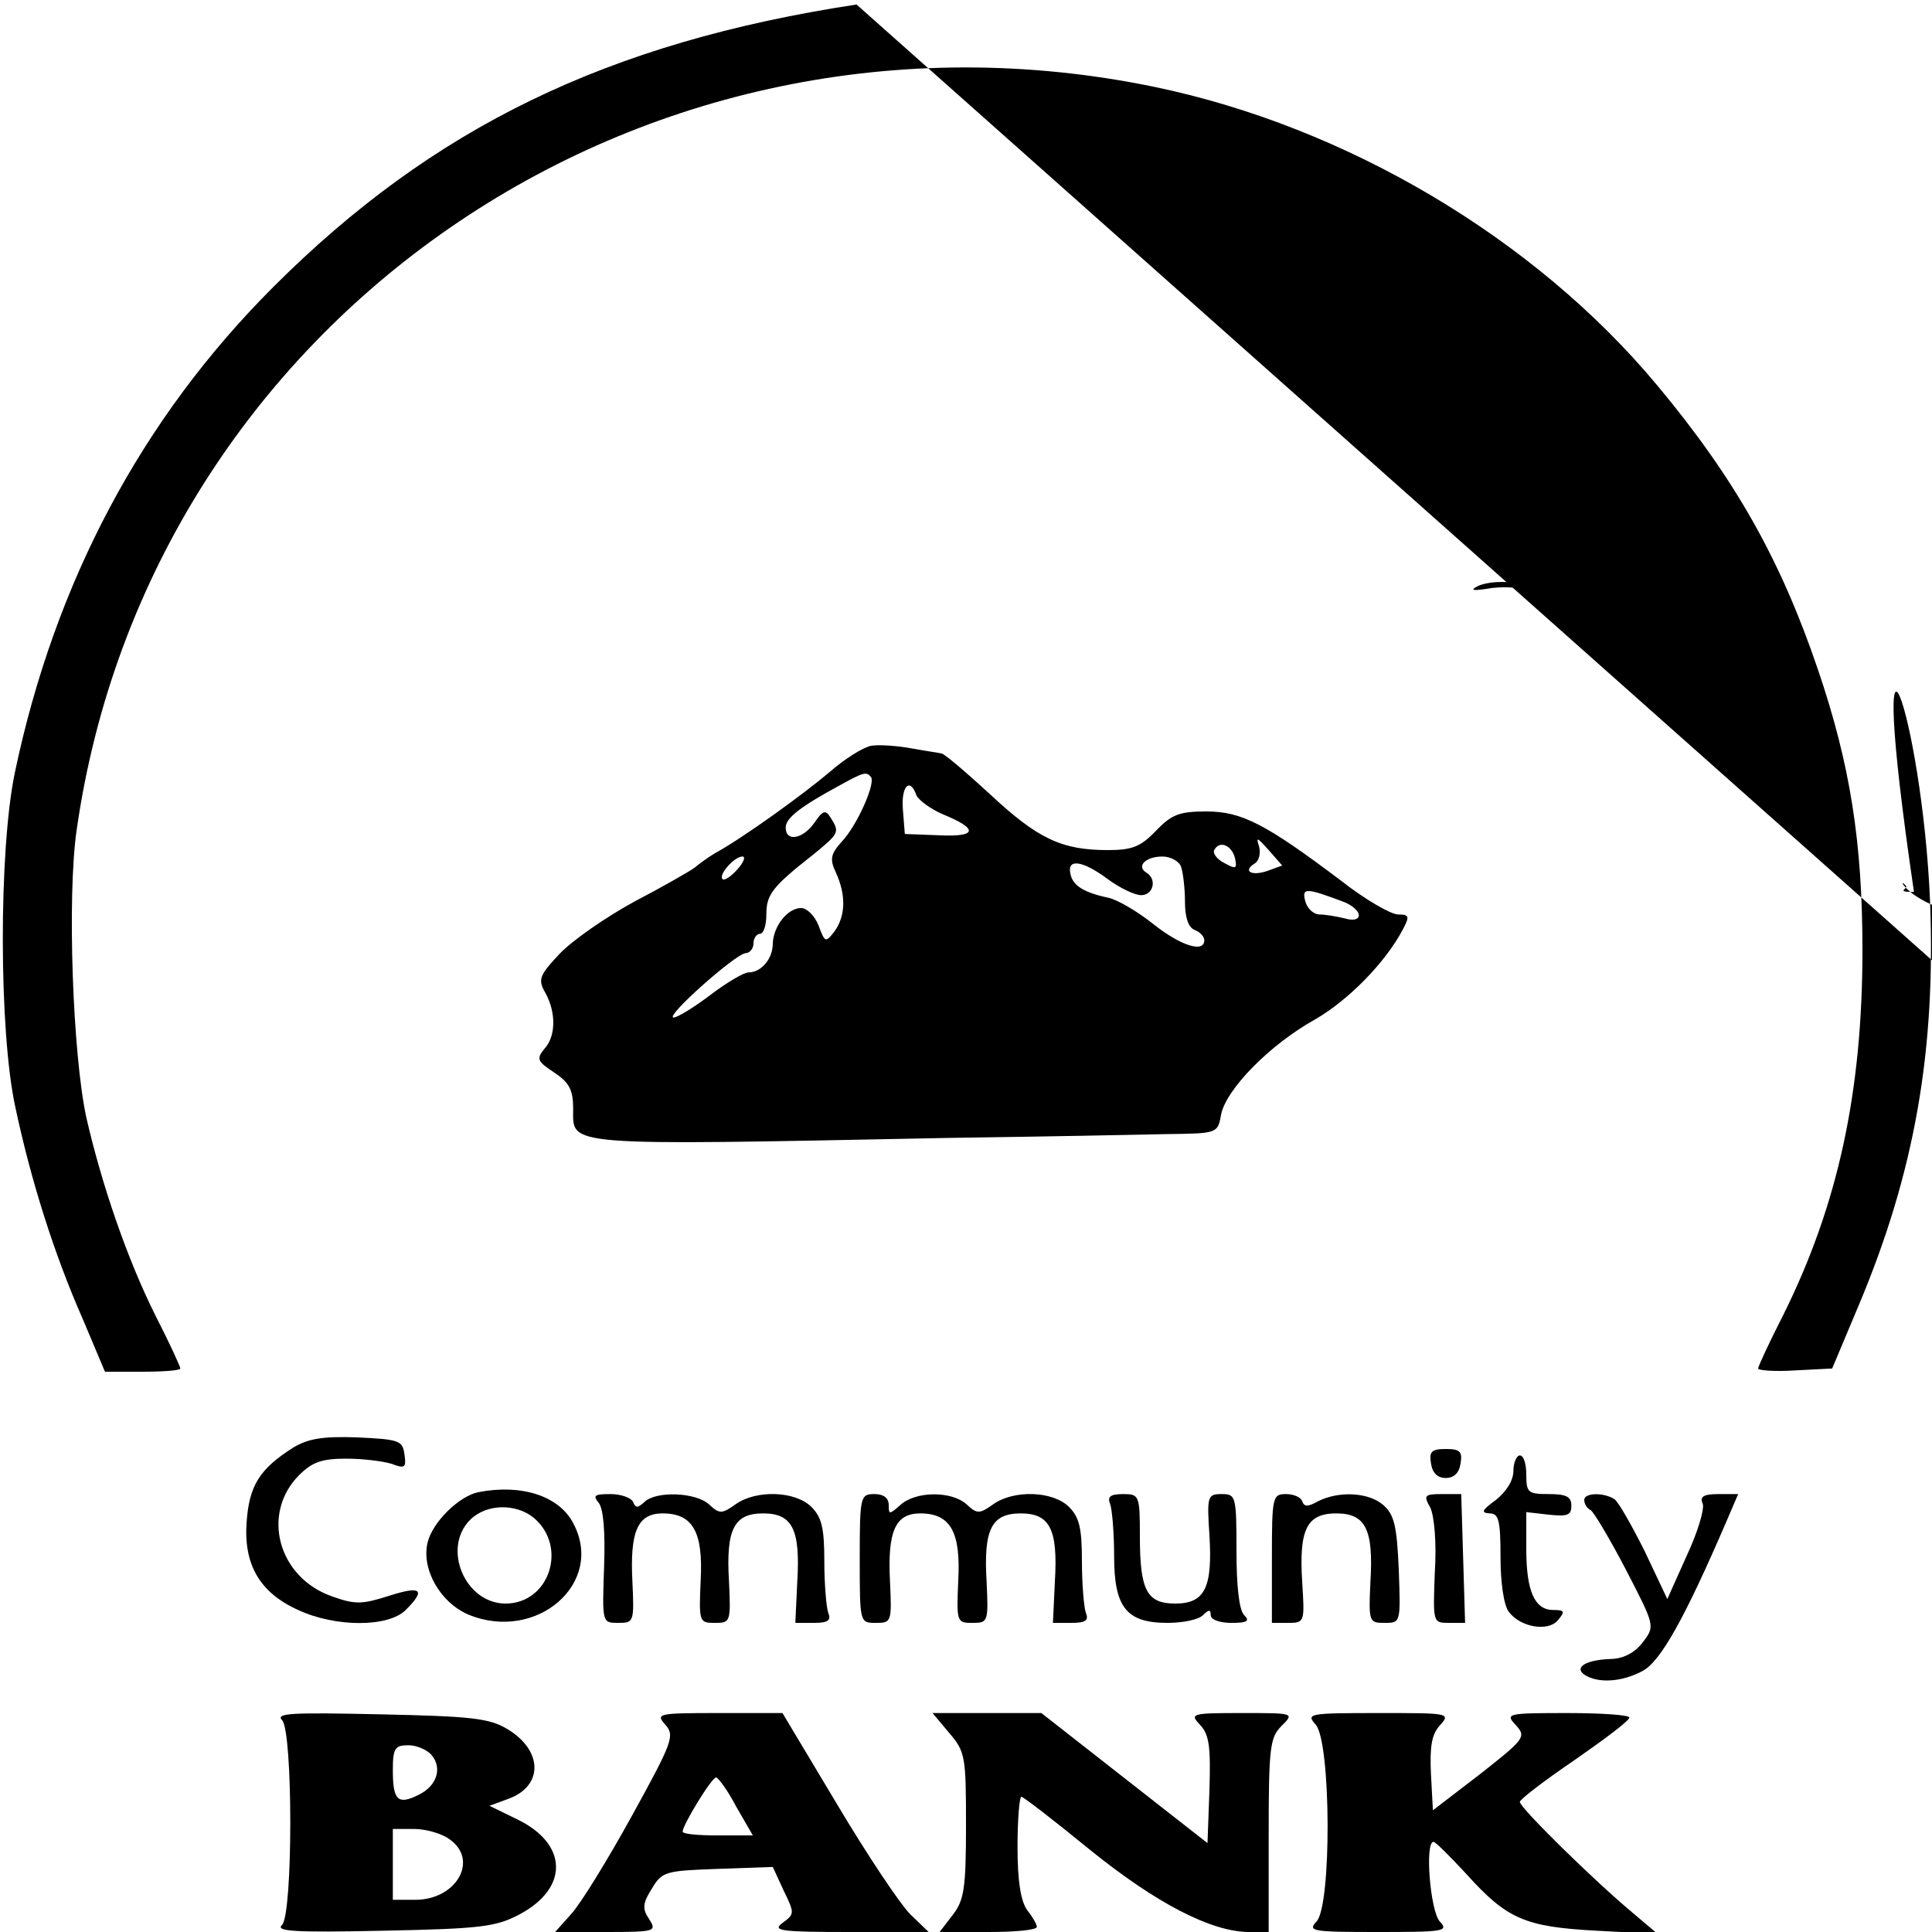 <?xml version="1.0" standalone="no"?>
<!DOCTYPE svg PUBLIC "-//W3C//DTD SVG 20010904//EN"
 "http://www.w3.org/TR/2001/REC-SVG-20010904/DTD/svg10.dtd">
<svg version="1.0" xmlns="http://www.w3.org/2000/svg"
 width="300pt" height="300pt" viewBox="0 0 300 300"
 preserveAspectRatio="xMidYMid meet">

<g transform="translate(0,300) scale(0.1,-0.1)"
fill="#000000" stroke="none">
<path d="M1330 2993 c-387 -59 -658 -191 -906 -439 -204 -204 -339 -458 -401
-754 -25 -120 -25 -402 1 -520 24 -113 60 -227 104 -327 l35 -83 59 0 c32 0
58 2 58 5 0 3 -17 40 -39 83 -43 86 -83 202 -107 307 -21 97 -30 342 -15 446
113 792 877 1319 1674 1154 298 -62 590 -235 780 -463 121 -145 192 -271 250
-442 50 -147 69 -268 69 -435 0 -221 -38 -396 -123 -567 -22 -43 -39 -80 -39
-83 0 -3 26 -5 57 -3 l58 3 42 100 c86 205 119 393 110 625 -12 289 -104 553

-25 15 -31 0 -7 5 -13 10 -13 15 0 -18 60 -37 67 -8 3 -18 0 -23 -6 -6 -10
-11 -10 -27 0 -20 12 -20 12 3 47 30 44 30 64 0 99 -21 24 -32 28 -79 28 -30
0 -53 -4 -50 -8z"/>
<path d="M2295 2090 c-14 -7 -8 -8 22 -3 28 3 52 0 75 -11 30 -15 31 -15 17
-1 -19 20 -86 28 -114 15z"/>
<path d="M1353 1842 c-12 -2 -41 -20 -65 -41 -40 -34 -134 -102 -178 -126 -10
-6 -24 -16 -31 -22 -8 -6 -50 -30 -94 -53 -44 -24 -96 -60 -116 -81 -32 -34
-34 -40 -22 -61 17 -31 16 -68 -2 -87 -12 -15 -11 -19 15 -36 24 -16 30 -27
30 -57 0 -58 -21 -57 580 -45 146 2 300 5 343 6 77 1 78 1 83 30 8 40 76 109
146 148 52 30 110 89 137 141 10 19 9 22 -8 22 -11 0 -51 23 -88 52 -118 89
-155 108 -210 108 -42 0 -54 -5 -78 -30 -24 -25 -37 -30 -75 -30 -72 0 -109
18 -183 87 -37 34 -71 63 -75 63 -4 1 -25 4 -47 8 -22 4 -50 6 -62 4z m-1 -48
c9 -8 -21 -76 -45 -101 -17 -19 -19 -27 -9 -48 16 -35 15 -67 -2 -91 -14 -18
-15 -18 -25 9 -6 15 -18 27 -27 27 -21 0 -43 -28 -44 -55 0 -24 -18 -45 -38
-45 -7 0 -34 -16 -59 -35 -25 -19 -51 -35 -57 -35 -15 0 96 99 112 100 6 0 12
7 12 15 0 8 5 15 10 15 6 0 10 14 10 30 0 31 9 43 74 94 39 32 40 34 26 56 -8
13 -12 12 -25 -7 -18 -26 -45 -31 -45 -8 0 15 24 33 83 65 38 21 42 22 49 14z
m71 -29 c4 -8 22 -21 40 -29 57 -23 55 -36 -5 -33 l-53 2 -3 38 c-3 36 11 51
21 22z m546 -117 c-25 -9 -40 -1 -21 11 7 4 10 16 7 27 -5 15 -3 14 15 -6 l21
-24 -22 -8z m-51 18 c3 -15 1 -16 -17 -6 -12 6 -19 16 -15 21 9 15 28 5 32
-15z m-773 -16 c-10 -11 -20 -18 -23 -15 -7 6 18 35 31 35 5 0 2 -9 -8 -20z
m689 4 c3 -9 6 -33 6 -54 0 -24 5 -40 15 -44 8 -3 15 -10 15 -16 0 -20 -36 -9
-79 25 -25 20 -56 38 -70 41 -38 8 -56 19 -59 38 -5 23 19 20 58 -9 19 -14 42
-25 52 -25 19 0 25 25 8 35 -16 10 -1 25 25 25 12 0 26 -7 29 -16z m254 -55
c12 -5 22 -14 22 -20 0 -7 -9 -9 -22 -5 -13 3 -30 6 -39 6 -9 0 -19 9 -22 20
-6 22 0 22 61 -1z"/>
<path d="M455 752 c-52 -33 -68 -59 -72 -115 -5 -66 20 -110 80 -137 58 -27
140 -27 167 0 32 32 24 38 -26 22 -41 -13 -52 -14 -88 -1 -84 29 -111 128 -52
188 21 21 36 26 74 26 26 0 57 -4 70 -8 21 -8 23 -6 20 15 -3 21 -8 23 -73 26
-54 2 -77 -2 -100 -16z"/>
<path d="M2222 728 c2 -15 10 -23 23 -23 13 0 21 8 23 23 3 18 -1 22 -23 22
-22 0 -26 -4 -23 -22z"/>
<path d="M2350 716 c0 -15 -11 -32 -27 -45 -22 -16 -24 -20 -10 -21 14 0 17
-10 17 -68 0 -39 5 -75 13 -85 18 -24 61 -31 76 -13 12 14 10 16 -7 16 -29 0
-42 29 -42 95 l0 57 35 -4 c29 -3 35 -1 35 14 0 14 -8 18 -35 18 -32 0 -35 2
-35 30 0 17 -4 30 -10 30 -5 0 -10 -11 -10 -24z"/>
<path d="M743 683 c-30 -6 -71 -46 -79 -78 -10 -41 19 -93 63 -112 106 -44
213 49 163 142 -22 42 -80 61 -147 48z m86 -40 c53 -45 24 -133 -44 -133 -63
0 -99 86 -55 130 25 25 71 26 99 3z"/>
<path d="M930 666 c7 -10 10 -44 8 -100 -3 -86 -3 -86 22 -86 24 0 25 1 22 64
-4 78 8 106 47 106 47 0 63 -29 59 -104 -3 -65 -2 -66 22 -66 24 0 25 1 22 64
-5 82 8 106 53 106 45 0 58 -24 53 -106 l-3 -64 29 0 c22 0 27 4 22 16 -3 9
-6 45 -6 80 0 51 -4 68 -20 84 -25 25 -86 27 -118 4 -21 -15 -25 -15 -41 0
-21 19 -82 21 -100 4 -11 -10 -14 -10 -18 0 -3 6 -18 12 -35 12 -25 0 -28 -2
-18 -14z"/>
<path d="M1335 580 c0 -100 0 -100 25 -100 24 0 25 1 22 64 -4 78 8 106 47
106 47 0 63 -29 59 -104 -3 -65 -2 -66 22 -66 24 0 25 1 22 64 -5 82 8 106 53
106 45 0 58 -24 53 -106 l-3 -64 29 0 c22 0 27 4 22 16 -3 9 -6 45 -6 80 0 51
-4 68 -20 84 -25 25 -86 27 -118 4 -21 -15 -25 -15 -41 0 -23 21 -79 21 -103
-1 -17 -15 -18 -15 -18 0 0 11 -8 17 -22 17 -22 0 -23 -3 -23 -100z"/>
<path d="M1724 664 c3 -9 6 -45 6 -80 0 -80 19 -104 83 -104 24 0 48 5 55 12
9 9 12 9 12 0 0 -7 14 -12 32 -12 25 0 29 3 20 12 -8 8 -12 45 -12 100 0 85
-1 88 -23 88 -22 0 -23 -3 -19 -64 5 -81 -7 -106 -53 -106 -44 0 -55 20 -55
104 0 64 -1 66 -26 66 -20 0 -25 -4 -20 -16z"/>
<path d="M1975 580 l0 -100 25 0 c26 0 26 1 22 64 -5 81 7 106 53 106 45 0 58
-24 53 -106 -3 -63 -2 -64 22 -64 25 0 25 0 22 83 -3 68 -7 85 -24 100 -23 20
-69 22 -101 6 -16 -9 -22 -9 -25 0 -2 6 -13 11 -25 11 -21 0 -22 -4 -22 -100z"/>
<path d="M2221 659 c6 -13 10 -54 7 -100 -3 -79 -3 -79 22 -79 l25 0 -3 100
-3 100 -30 0 c-27 0 -29 -2 -18 -21z"/>
<path d="M2460 671 c0 -6 4 -13 10 -16 5 -3 30 -45 55 -93 45 -87 45 -87 26
-112 -12 -16 -29 -25 -48 -26 -40 -1 -60 -13 -42 -25 21 -13 57 -11 89 6 28
14 66 82 131 233 l18 42 -30 0 c-24 0 -30 -4 -25 -15 3 -8 -8 -45 -25 -81
l-30 -67 -35 74 c-20 40 -41 77 -47 81 -17 11 -47 10 -47 -1z"/>
<path d="M438 329 c17 -18 17 -300 0 -318 -11 -10 19 -12 157 -9 151 3 175 6
211 25 78 41 76 110 -3 148 l-43 21 30 11 c54 20 53 75 -2 108 -28 17 -56 20
-198 23 -135 3 -163 2 -152 -9z m232 -54 c17 -20 9 -48 -20 -62 -32 -16 -40
-9 -40 38 0 34 3 39 24 39 13 0 29 -7 36 -15z m28 -131 c46 -32 11 -94 -53
-94 l-35 0 0 55 0 55 33 0 c18 0 43 -7 55 -16z"/>
<path d="M1033 322 c15 -17 12 -26 -52 -142 -38 -69 -80 -137 -94 -152 l-25
-28 79 0 c77 0 79 1 67 20 -11 16 -10 25 4 47 16 27 21 28 102 31 l86 3 17
-37 c17 -35 17 -36 -2 -50 -16 -12 -4 -14 104 -14 l123 0 -29 28 c-15 15 -66
91 -113 170 l-85 142 -99 0 c-95 0 -98 -1 -83 -18z m110 -127 l26 -45 -55 0
c-30 0 -54 2 -54 6 0 10 45 84 52 84 3 0 18 -20 31 -45z"/>
<path d="M1474 309 c25 -29 26 -37 26 -143 0 -99 -3 -117 -21 -140 l-20 -26
75 0 c42 0 76 3 76 8 0 4 -7 16 -15 26 -10 14 -15 45 -15 98 0 43 3 78 6 78 3
0 51 -37 106 -82 104 -84 188 -127 246 -128 l32 0 0 150 c0 137 2 152 20 170
20 20 20 20 -62 20 -79 0 -81 -1 -64 -19 14 -15 16 -35 14 -101 l-3 -82 -129
101 -129 101 -84 0 -85 0 26 -31z"/>
<path d="M2043 322 c24 -27 25 -283 1 -306 -14 -15 -5 -16 96 -16 101 0 110 1
96 16 -15 15 -24 124 -10 124 3 0 26 -23 51 -50 63 -70 91 -82 202 -88 l95 -5
-39 33 c-60 50 -175 163 -175 172 0 4 38 33 85 65 46 32 85 61 85 66 0 4 -43
7 -97 7 -94 0 -96 -1 -79 -19 16 -18 14 -21 -56 -76 l-73 -56 -3 56 c-2 43 1
62 14 76 17 19 14 19 -96 19 -109 0 -112 -1 -97 -18z"/>
</g>
</svg>
